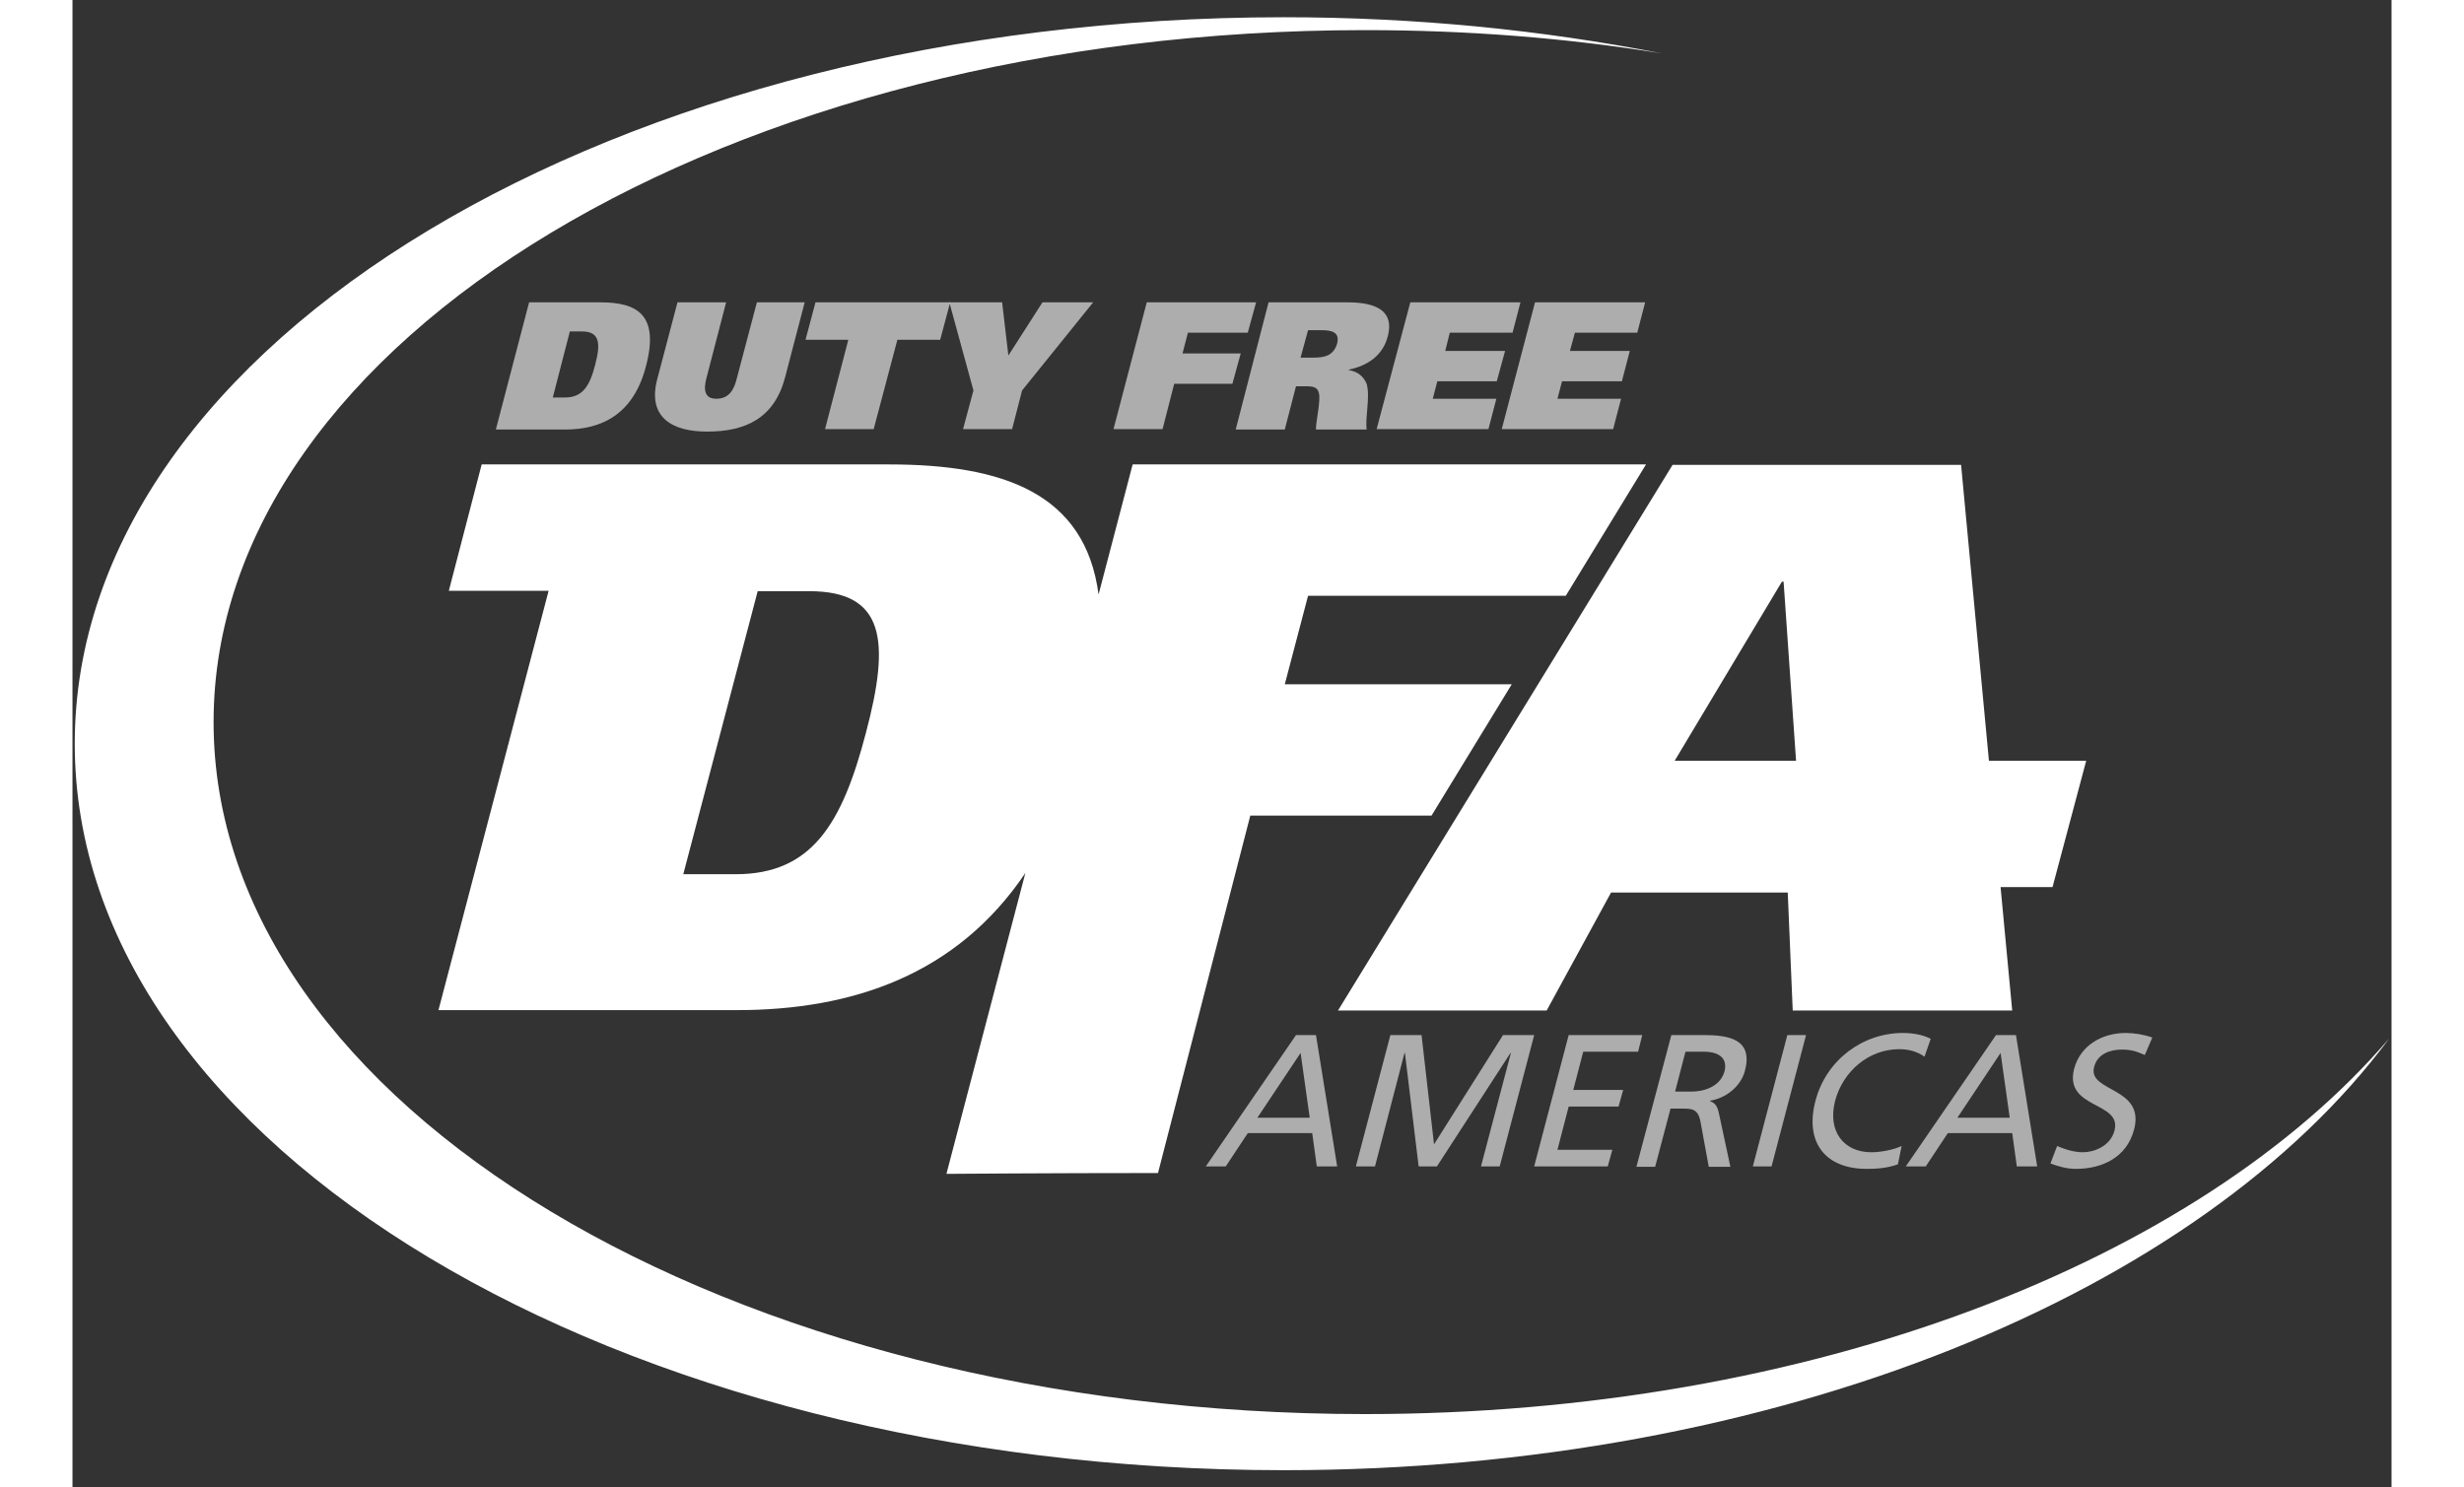 <svg width="106" height="64" viewBox="0 0 106 68" fill="none" xmlns="http://www.w3.org/2000/svg">
    <rect x="0" y="0" width="106" height="68" fill="#333333" stroke="none"/>
    <path d="M59.08 64.647C30.009 64.647 6.45 50.492 6.45 33.012C6.45 15.551 30.009 1.377 59.08 1.377C63.773 1.377 68.314 1.738 72.645 2.441C67.212 1.377 61.416 0.788 55.374 0.788C24.841 0.788 0.104 15.665 0.104 34C0.104 52.354 24.841 67.212 55.374 67.212C77.909 67.212 97.288 59.099 105.896 47.471C97.156 57.674 79.466 64.647 59.08 64.647Z" fill="white"/>
    <path opacity="0.6" d="M20.872 13.822H24.14C25.812 13.822 26.838 14.392 26.211 16.748C25.641 18.952 24.178 19.636 22.525 19.636H19.352L20.872 13.822ZM21.955 18.173H22.506C23.323 18.173 23.646 17.641 23.893 16.672C24.159 15.665 24.083 15.152 23.285 15.152H22.734L21.955 18.173Z" fill="white"/>
    <path opacity="0.6" d="M28.984 17.261C28.832 17.812 28.889 18.23 29.421 18.23C30.01 18.23 30.238 17.831 30.371 17.28L31.283 13.822H33.468L32.575 17.242C32.081 19.123 30.77 19.731 29.003 19.731C27.388 19.731 26.286 19.066 26.723 17.356L27.654 13.822H29.877L28.984 17.261Z" fill="white"/>
    <path opacity="0.6" d="M39.662 15.532H37.705L36.622 19.617H34.399L35.463 15.532H33.506L33.962 13.822H40.118L39.662 15.532Z" fill="white"/>
    <path opacity="0.6" d="M43.405 17.85L42.949 19.617H40.707L41.182 17.85L40.08 13.822H42.493L42.778 16.254L44.336 13.822H46.654L43.405 17.85Z" fill="white"/>
    <path opacity="0.6" d="M49.104 13.822H54.101L53.721 15.209H50.985L50.738 16.159H53.398L53.018 17.546H50.358L49.826 19.617H47.584L49.104 13.822Z" fill="white"/>
    <path opacity="0.6" d="M54.671 13.822H58.281C59.668 13.822 60.409 14.259 60.124 15.361C59.896 16.254 59.212 16.71 58.338 16.9V16.919C58.794 16.995 59.022 17.242 59.155 17.546C59.326 18.154 59.079 19.066 59.155 19.636H56.837C56.837 19.218 57.065 18.306 56.97 17.964C56.913 17.698 56.685 17.66 56.419 17.66H55.925L55.412 19.636H53.17L54.671 13.822ZM56.134 16.349H56.723C57.179 16.349 57.635 16.292 57.806 15.703C57.939 15.171 57.54 15.095 57.084 15.095H56.476L56.134 16.349Z" fill="white"/>
    <path opacity="0.6" d="M61.15 13.822H66.185L65.824 15.209H62.955L62.746 16.045H65.482L65.102 17.432H62.385L62.176 18.23H65.083L64.722 19.617H59.611L61.15 13.822Z" fill="white"/>
    <path opacity="0.6" d="M66.85 13.822H71.885L71.524 15.209H68.674L68.446 16.045H71.182L70.821 17.432H68.085L67.876 18.23H70.783L70.422 19.617H65.33L66.85 13.822Z" fill="white"/>
    <path opacity="0.6" d="M55.926 47.319H56.838L57.807 53.323H56.876L56.667 51.803H53.722L52.715 53.323H51.803L55.926 47.319ZM56.135 48.136L54.159 51.1H56.553L56.135 48.136Z" fill="white"/>
    <path opacity="0.6" d="M60.239 47.319H61.664L62.234 52.316L65.388 47.319H66.813L65.236 53.323H64.381L65.749 48.136H65.73L62.367 53.323H61.531L60.904 48.136H60.885L59.536 53.323H58.662L60.239 47.319Z" fill="white"/>
    <path opacity="0.6" d="M68.389 47.319H71.752L71.562 48.079H69.055L68.599 49.827H70.879L70.669 50.587H68.389L67.876 52.563H70.385L70.175 53.323H66.812L68.389 47.319Z" fill="white"/>
    <path opacity="0.6" d="M73.082 47.319H74.545C75.723 47.319 76.825 47.509 76.445 48.953C76.255 49.675 75.571 50.207 74.849 50.321V50.34C75.096 50.435 75.191 50.568 75.267 50.948L75.78 53.342H74.792L74.412 51.271C74.298 50.682 74.013 50.682 73.557 50.682H73.044L72.341 53.342H71.486L73.082 47.319ZM73.253 49.903H73.975C74.792 49.903 75.362 49.542 75.514 48.972C75.647 48.421 75.324 48.079 74.545 48.079H73.728L73.253 49.903Z" fill="white"/>
    <path opacity="0.6" d="M78.384 47.319H79.239L77.662 53.323H76.807L78.384 47.319Z" fill="white"/>
    <path opacity="0.6" d="M84.653 48.307C84.33 48.079 83.95 47.965 83.494 47.965C82.107 47.965 80.929 48.972 80.568 50.321C80.207 51.727 80.967 52.677 82.221 52.677C82.658 52.677 83.247 52.563 83.608 52.392L83.437 53.228C82.924 53.418 82.373 53.437 82.012 53.437C80.112 53.437 79.162 52.221 79.675 50.302C80.169 48.459 81.822 47.224 83.665 47.224C84.121 47.224 84.558 47.3 84.938 47.49L84.653 48.307Z" fill="white"/>
    <path opacity="0.6" d="M87.922 47.319H88.834L89.803 53.323H88.872L88.663 51.803H85.718L84.711 53.323H83.799L87.922 47.319ZM88.131 48.136L86.155 51.1H88.549L88.131 48.136Z" fill="white"/>
    <path opacity="0.6" d="M94.723 48.231C94.324 48.06 94.115 47.984 93.659 47.984C93.184 47.984 92.557 48.155 92.405 48.782C92.101 49.941 94.761 49.675 94.229 51.651C93.887 52.924 92.766 53.437 91.569 53.437C91.151 53.437 90.771 53.323 90.41 53.19L90.714 52.392C90.98 52.506 91.436 52.677 91.892 52.677C92.386 52.677 93.146 52.411 93.336 51.689C93.697 50.34 91.018 50.72 91.493 48.858C91.778 47.794 92.766 47.224 93.849 47.224C94.248 47.224 94.704 47.3 95.065 47.433L94.723 48.231Z" fill="white"/>
    <path d="M92.044 34.779H87.598L86.325 21.251H73.139L57.844 46.198H67.382L70.327 40.802H78.402L78.63 46.198H88.662L88.13 40.555H90.505L92.044 34.779ZM73.234 34.779L78.136 26.59H78.212L78.782 34.779H73.234Z" fill="white"/>
    <path d="M68.257 27.236L71.924 21.232H48.459L46.901 27.179C46.292 22.543 42.531 21.232 37.325 21.232H23.284H18.704L17.203 27.008H21.764L16.729 46.179H30.37C35.653 46.179 40.422 44.564 43.556 39.909L39.947 53.665C39.947 53.665 44.658 53.627 49.617 53.627L53.836 37.287H62.12L65.787 31.283H55.413L56.477 27.236H68.257ZM36.261 33.525C35.178 37.667 33.791 39.966 30.314 39.966H27.919L31.32 27.027H33.676C37.115 27.027 37.401 29.25 36.261 33.525Z" fill="white"/>
</svg>

